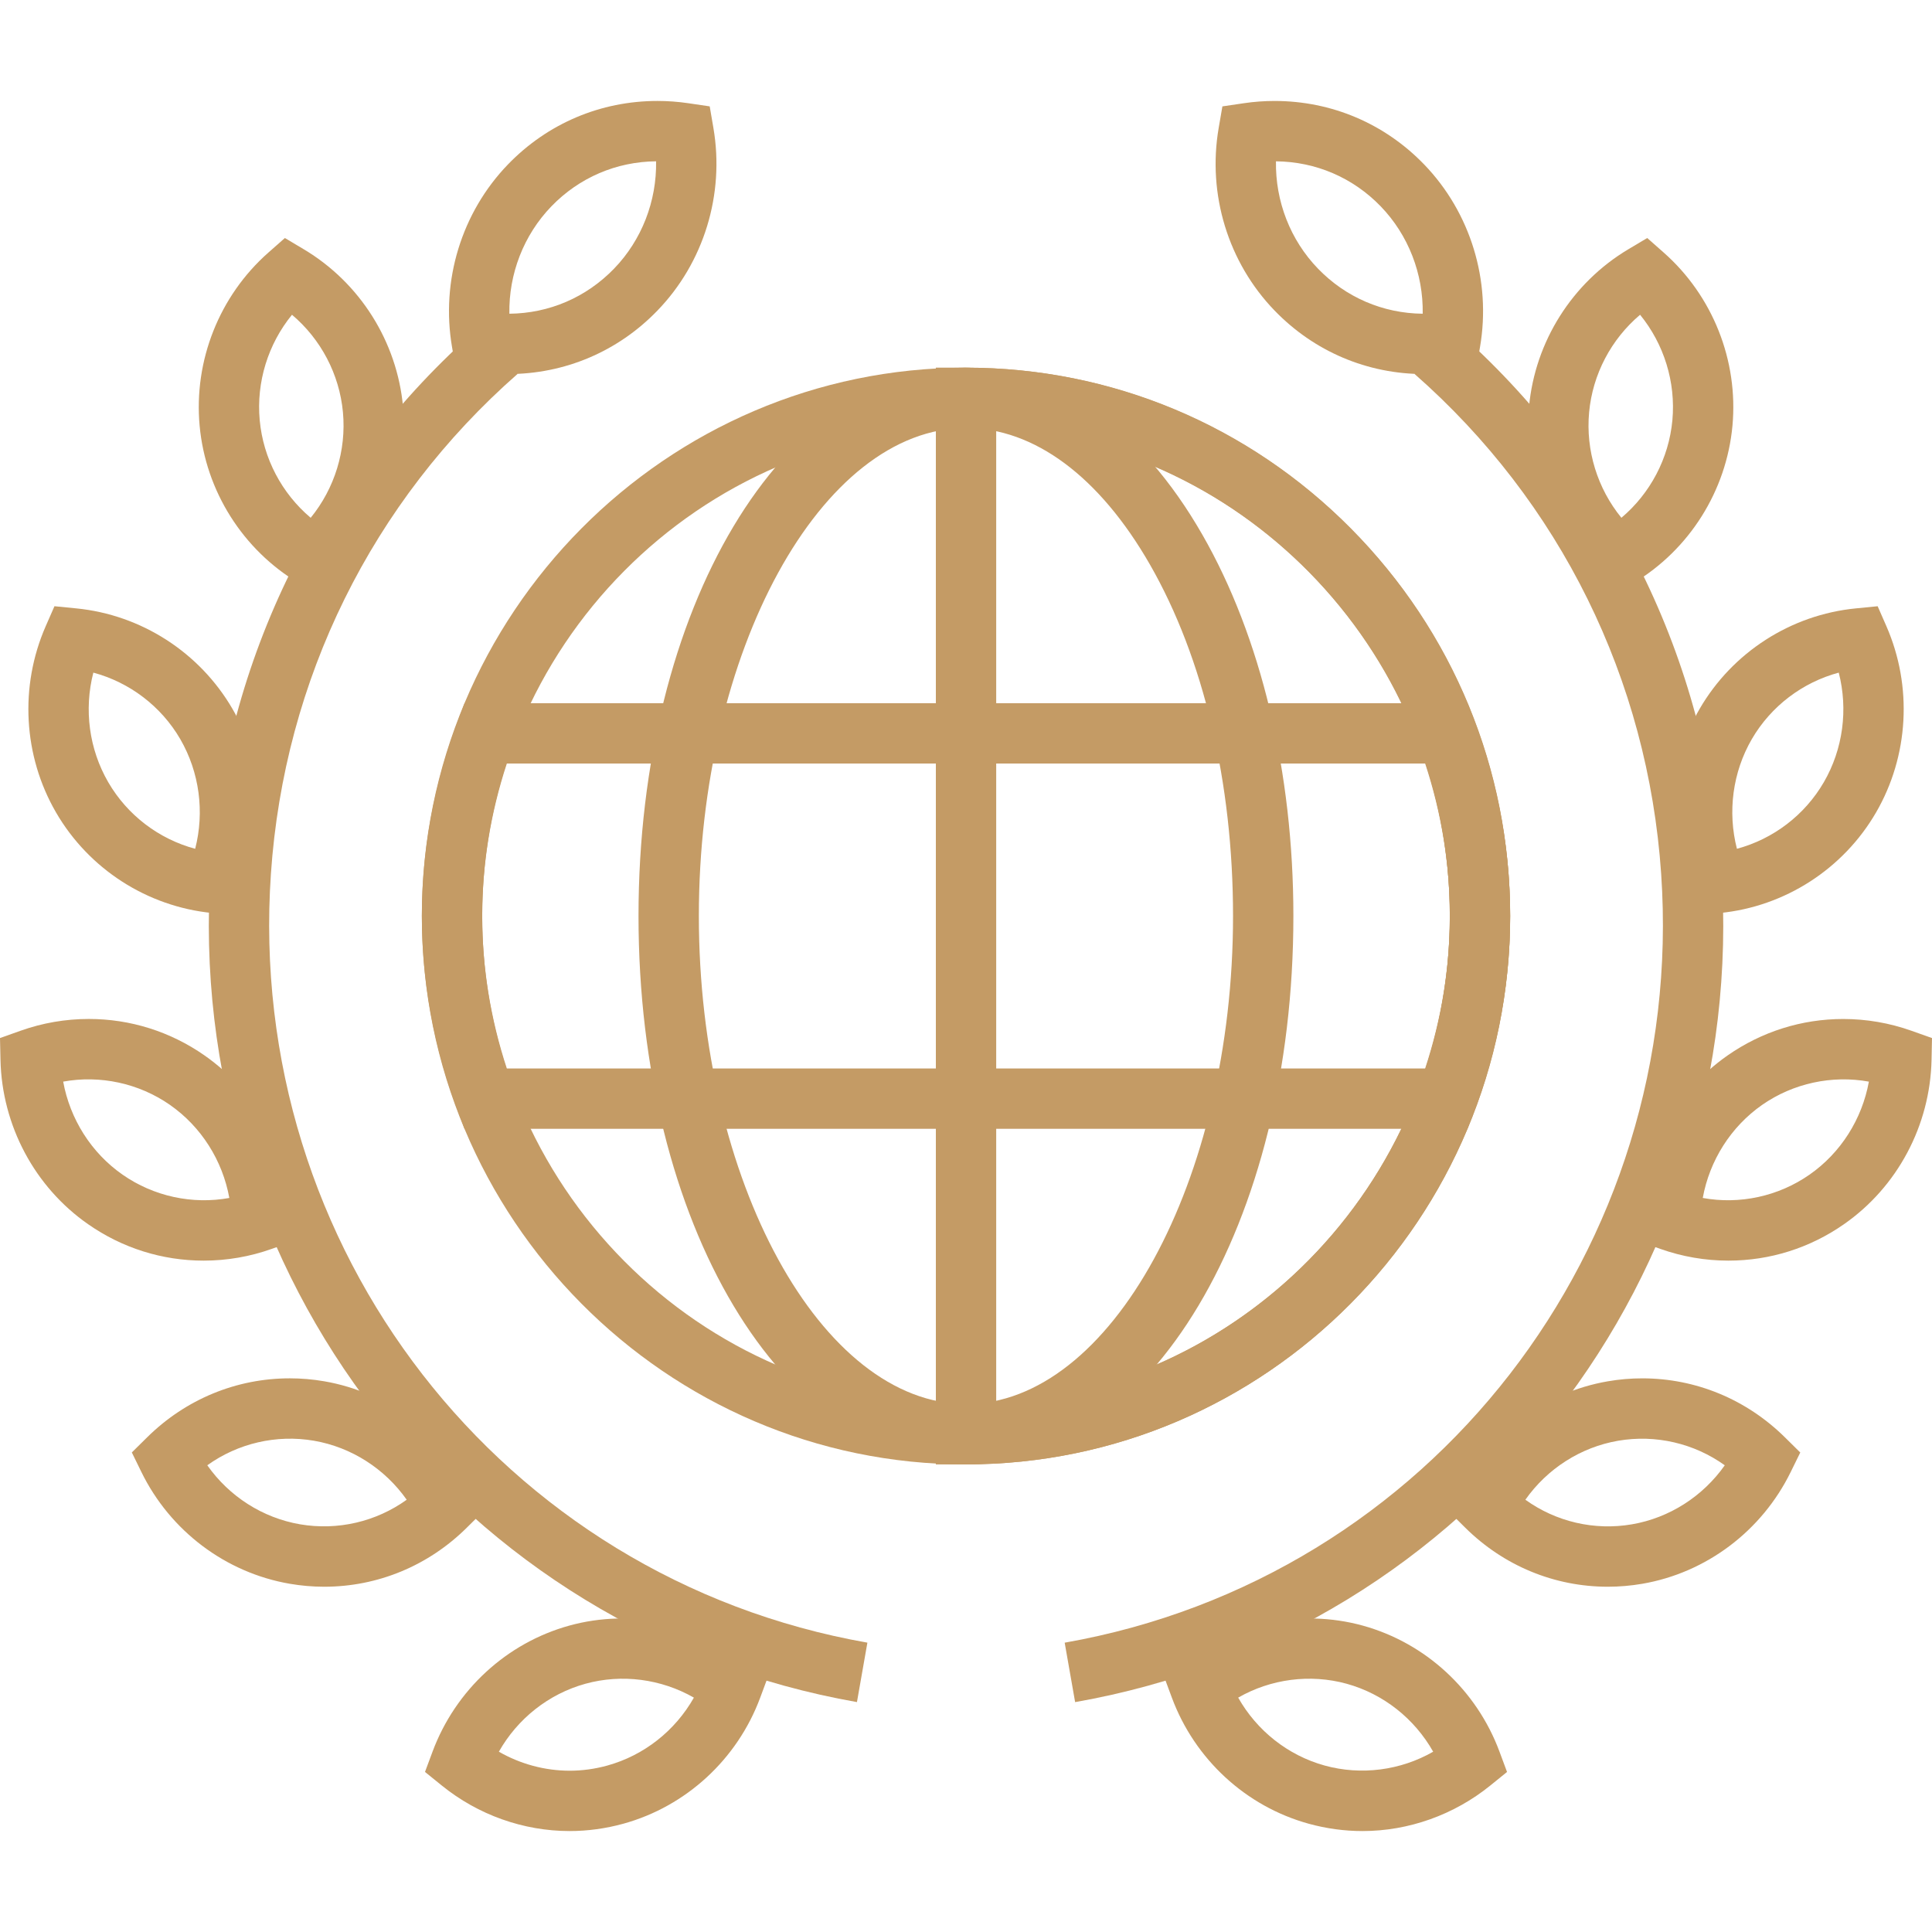 <?xml version="1.0" encoding="utf-8"?>
<!-- Generator: Adobe Illustrator 16.0.0, SVG Export Plug-In . SVG Version: 6.00 Build 0)  -->
<!DOCTYPE svg PUBLIC "-//W3C//DTD SVG 1.1//EN" "http://www.w3.org/Graphics/SVG/1.1/DTD/svg11.dtd">
<svg version="1.1" id="Layer_1" xmlns="http://www.w3.org/2000/svg" xmlns:xlink="http://www.w3.org/1999/xlink" x="0px" y="0px"
	 width="128px" height="128px" viewBox="0 0 128 128" enable-background="new 0 0 128 128" xml:space="preserve">
<g>
	<g>
		<g>
			<g>
				<path fill="rgba(196, 155, 101, 1)" d="M64.002,97.02c-19.88,0-36.053-16.298-36.053-36.332c0-20.031,16.173-36.328,36.053-36.328
					c0,0,0.001,0,0.002,0c9.63,0,18.684,3.781,25.493,10.646c6.807,6.861,10.555,15.982,10.555,25.682
					C100.052,80.722,83.88,97.02,64.002,97.02z M64.004,28.357c-0.001,0-0.001,0-0.002,0c-17.675,0-32.055,14.503-32.055,32.33
					c0,17.829,14.38,32.334,32.055,32.334c17.673,0,32.052-14.505,32.052-32.334c0-8.638-3.336-16.758-9.395-22.866
					C80.606,31.719,72.56,28.357,64.004,28.357z"/>
			</g>
			<g>
				<path fill="rgba(196, 155, 101, 1)" d="M64.002,97.02c-12.168,0-21.699-15.959-21.699-36.332c0-20.371,9.531-36.328,21.699-36.328h0.001
					c6.004,0,11.563,3.928,15.654,11.06c3.891,6.783,6.033,15.757,6.033,25.269C85.69,81.061,76.164,97.02,64.002,97.02z
					 M64.002,28.357c-9.595,0-17.701,14.806-17.701,32.33c0,17.526,8.106,32.334,17.701,32.334c9.589,0,17.69-14.808,17.69-32.334
					c0-8.824-1.954-17.092-5.503-23.279C72.842,31.571,68.514,28.356,64.002,28.357z"/>
			</g>
			<g>
				<path fill="rgba(196, 155, 101, 1)" d="M64.002,97.019h-1.999v-72.66h1.999c19.878,0,36.05,16.297,36.05,36.328
					C100.052,80.721,83.88,97.019,64.002,97.019z M66.001,28.418v64.54c16.747-1.044,30.053-15.119,30.053-32.271
					C96.054,43.536,82.748,29.462,66.001,28.418z"/>
			</g>
			<g>
				<path fill="rgba(196, 155, 101, 1)" d="M97.221,74.787H30.774l-0.486-1.3c-1.552-4.155-2.339-8.462-2.339-12.8
					c0-4.341,0.788-8.648,2.342-12.801l0.485-1.299h66.444l0.486,1.297c1.558,4.152,2.347,8.46,2.347,12.803
					c0,4.341-0.789,8.648-2.347,12.802L97.221,74.787z M33.578,70.789H94.42c1.086-3.299,1.636-6.689,1.636-10.102
					s-0.55-6.805-1.636-10.102H33.579c-1.083,3.298-1.632,6.689-1.632,10.102C31.947,64.098,32.495,67.488,33.578,70.789z"/>
			</g>
		</g>
	</g>
	<g>
		<g>
			<g>
				<path fill="rgba(196, 155, 101, 1)" d="M33.65,24.783C33.65,24.783,33.65,24.783,33.65,24.783c-0.675,0-1.355-0.05-2.022-0.148l-1.434-0.211
					l-0.245-1.428c-0.755-4.396,0.63-8.92,3.705-12.103c2.622-2.713,6.141-4.205,9.907-4.205c0.676,0,1.356,0.05,2.024,0.148
					l1.435,0.211l0.245,1.429c0.754,4.399-0.633,8.923-3.709,12.101C40.938,23.289,37.418,24.783,33.65,24.783z M43.468,10.687
					c-2.638,0.024-5.1,1.082-6.938,2.985c-1.837,1.9-2.828,4.478-2.783,7.113c2.638-0.025,5.098-1.084,6.937-2.987
					C42.521,15.899,43.512,13.322,43.468,10.687z"/>
			</g>
			<g>
				<path fill="rgba(196, 155, 101, 1)" d="M21.06,39.39l-1.254-0.747c-3.722-2.216-6.183-6.117-6.58-10.434c-0.397-4.318,1.305-8.608,4.554-11.475
					l1.094-0.965l1.252,0.746c3.72,2.217,6.178,6.116,6.577,10.432c0.398,4.317-1.303,8.607-4.55,11.476L21.06,39.39z
					 M19.345,20.854c-1.584,1.94-2.371,4.457-2.138,6.988c0.232,2.526,1.465,4.851,3.377,6.463c1.584-1.942,2.37-4.46,2.137-6.99
					C22.487,24.79,21.255,22.466,19.345,20.854z"/>
			</g>
			<g>
				<path fill="rgba(196, 155, 101, 1)" d="M15.506,60.633l-1.444-0.143c-4.308-0.424-8.176-2.915-10.35-6.663
					c-2.171-3.74-2.428-8.351-0.687-12.332l0.583-1.331l1.444,0.143c4.304,0.423,8.173,2.912,10.35,6.658
					c2.171,3.746,2.427,8.357,0.687,12.337L15.506,60.633z M6.184,44.563c-0.628,2.441-0.287,5.063,0.986,7.259
					c1.269,2.188,3.357,3.767,5.761,4.413c0.627-2.441,0.287-5.064-0.986-7.264C10.675,46.786,8.586,45.208,6.184,44.563z"/>
			</g>
			<g>
				<path fill="rgba(196, 155, 101, 1)" d="M13.492,83.52L13.492,83.52c-2.745,0-5.394-0.834-7.656-2.414c-3.537-2.464-5.707-6.534-5.804-10.887
					L0,68.774l1.361-0.484c1.458-0.519,2.979-0.781,4.524-0.781c2.749,0,5.398,0.835,7.661,2.413
					c3.537,2.469,5.704,6.539,5.799,10.889l0.031,1.442l-1.358,0.484C16.56,83.257,15.037,83.52,13.492,83.52z M4.186,71.66
					c0.454,2.485,1.861,4.72,3.937,6.166c2.063,1.439,4.629,1.988,7.071,1.542c-0.452-2.483-1.859-4.719-3.935-6.167
					C9.198,71.764,6.628,71.217,4.186,71.66z"/>
			</g>
			<g>
				<path fill="rgba(196, 155, 101, 1)" d="M21.479,105.125L21.479,105.125c-0.759,0-1.526-0.066-2.28-0.196c-4.246-0.729-7.924-3.499-9.834-7.41
					l-0.631-1.291l1.022-1.009c2.55-2.516,5.903-3.901,9.444-3.901c0.759,0,1.525,0.065,2.278,0.195
					c4.247,0.732,7.923,3.501,9.833,7.405l0.632,1.289l-1.021,1.01C28.379,103.736,25.024,105.125,21.479,105.125z M13.734,97.078
					c1.447,2.059,3.657,3.483,6.143,3.911c2.501,0.427,5.044-0.173,7.068-1.628c-1.449-2.055-3.659-3.48-6.145-3.909
					C18.308,95.024,15.761,95.624,13.734,97.078z"/>
			</g>
			<g>
				<path fill="rgba(196, 155, 101, 1)" d="M37.736,121.312L37.736,121.312c-3.058-0.001-6.063-1.07-8.462-3.013l-1.117-0.904l0.501-1.347
					c1.52-4.08,4.905-7.2,9.06-8.348c4.139-1.143,8.686-0.178,12.03,2.528l1.116,0.904l-0.5,1.346
					c-1.516,4.078-4.904,7.198-9.063,8.347C40.136,121.147,38.937,121.312,37.736,121.312z M33.052,116.055
					c1.426,0.818,3.046,1.258,4.685,1.259l0,0c0.84,0,1.681-0.115,2.5-0.342c2.436-0.673,4.496-2.31,5.735-4.499
					c-2.161-1.238-4.769-1.588-7.189-0.919C36.351,112.226,34.291,113.863,33.052,116.055z"/>
			</g>
			<g>
				<path fill="rgba(196, 155, 101, 1)" d="M56.775,112.768c-26.247-4.616-44.653-28.327-42.814-55.155c0.954-13.938,7.239-26.67,17.697-35.849
					l2.637,3.005c-9.658,8.478-15.464,20.239-16.346,33.117c-1.698,24.782,15.291,46.684,39.518,50.944L56.775,112.768z"/>
			</g>
		</g>
		<g>
			<g>
				<path fill="rgba(196, 155, 101, 1)" d="M94.354,24.783c-3.769,0-7.287-1.494-9.909-4.207c-3.077-3.182-4.462-7.705-3.704-12.101l0.246-1.427
					l1.433-0.211c0.668-0.099,1.348-0.148,2.022-0.148c3.77,0,7.288,1.492,9.908,4.203c3.075,3.184,4.461,7.707,3.704,12.104
					l-0.245,1.428l-1.433,0.211C95.709,24.733,95.029,24.783,94.354,24.783z M84.536,10.688c-0.045,2.634,0.945,5.21,2.783,7.109
					c1.841,1.904,4.301,2.963,6.939,2.988c0.045-2.636-0.946-5.213-2.783-7.114C89.638,11.77,87.177,10.712,84.536,10.688z"/>
			</g>
			<g>
				<path fill="rgba(196, 155, 101, 1)" d="M106.95,39.39l-1.094-0.966c-3.25-2.869-4.952-7.159-4.555-11.476c0.399-4.315,2.859-8.215,6.579-10.433
					l1.253-0.746l1.093,0.965c3.246,2.865,4.95,7.154,4.554,11.474c-0.4,4.317-2.859,8.218-6.577,10.435L106.95,39.39z
					 M108.66,20.854c-1.91,1.613-3.144,3.937-3.377,6.462c-0.233,2.53,0.554,5.047,2.139,6.989c1.911-1.613,3.144-3.938,3.378-6.464
					C111.031,25.311,110.243,22.794,108.66,20.854z"/>
			</g>
			<g>
				<path fill="rgba(196, 155, 101, 1)" d="M112.498,60.633l-0.582-1.332c-1.738-3.982-1.481-8.593,0.687-12.334
					c2.175-3.748,6.044-6.237,10.352-6.66l1.445-0.142l0.582,1.33c1.739,3.982,1.481,8.593-0.689,12.333
					c-2.173,3.747-6.041,6.238-10.348,6.662L112.498,60.633z M121.822,44.563c-2.403,0.646-4.492,2.224-5.762,4.41
					c-1.271,2.195-1.612,4.818-0.984,7.261c2.402-0.646,4.489-2.225,5.758-4.411C122.108,49.626,122.449,47.004,121.822,44.563z"/>
			</g>
			<g>
				<path fill="rgba(196, 155, 101, 1)" d="M114.512,83.52c-1.544,0-3.066-0.264-4.524-0.782l-1.358-0.484l0.03-1.44
					c0.093-4.348,2.261-8.418,5.799-10.89c2.265-1.578,4.913-2.413,7.66-2.413c1.543,0,3.064,0.263,4.521,0.78l1.36,0.483
					l-0.03,1.443c-0.094,4.353-2.263,8.424-5.802,10.89C119.906,82.686,117.259,83.52,114.512,83.52z M112.812,79.368
					c2.441,0.446,5.008-0.103,7.069-1.541c2.077-1.447,3.484-3.682,3.937-6.166c-2.442-0.443-5.01,0.104-7.071,1.54
					C114.671,74.651,113.264,76.887,112.812,79.368z"/>
			</g>
			<g>
				<path fill="rgba(196, 155, 101, 1)" d="M106.522,105.125c-3.541,0-6.896-1.388-9.441-3.907l-1.021-1.011l0.631-1.289
					c1.911-3.905,5.588-6.674,9.836-7.404c0.752-0.13,1.518-0.195,2.275-0.195c3.543,0,6.897,1.387,9.447,3.902l1.024,1.011
					l-0.634,1.291c-1.916,3.91-5.593,6.679-9.836,7.407C108.051,105.06,107.282,105.125,106.522,105.125z M101.06,99.361
					c2.025,1.457,4.567,2.06,7.066,1.628c2.483-0.427,4.693-1.852,6.145-3.91c-2.025-1.452-4.568-2.053-7.066-1.626
					C104.718,95.882,102.508,97.306,101.06,99.361z"/>
			</g>
			<g>
				<path fill="rgba(196, 155, 101, 1)" d="M90.27,121.312c-1.2,0-2.4-0.164-3.567-0.486c-4.157-1.146-7.545-4.266-9.062-8.347l-0.5-1.345
					l1.115-0.904c3.34-2.707,7.887-3.673,12.032-2.529c4.158,1.149,7.543,4.27,9.057,8.35l0.5,1.346l-1.115,0.903
					C96.33,120.241,93.325,121.312,90.27,121.312z M82.033,112.472c1.238,2.191,3.298,3.829,5.731,4.5
					c2.424,0.668,5.03,0.321,7.188-0.917c-1.238-2.191-3.297-3.828-5.729-4.501C86.8,110.885,84.188,111.234,82.033,112.472z"/>
			</g>
			<g>
				<path fill="rgba(196, 155, 101, 1)" d="M71.23,112.77l-0.692-3.938c24.229-4.263,41.217-26.165,39.518-50.946
					c-0.882-12.878-6.688-24.639-16.346-33.117l2.638-3.005c10.457,9.18,16.742,21.911,17.696,35.849
					C115.884,84.439,97.479,108.151,71.23,112.77z"/>
			</g>
		</g>
	</g>
</g>
</svg>
